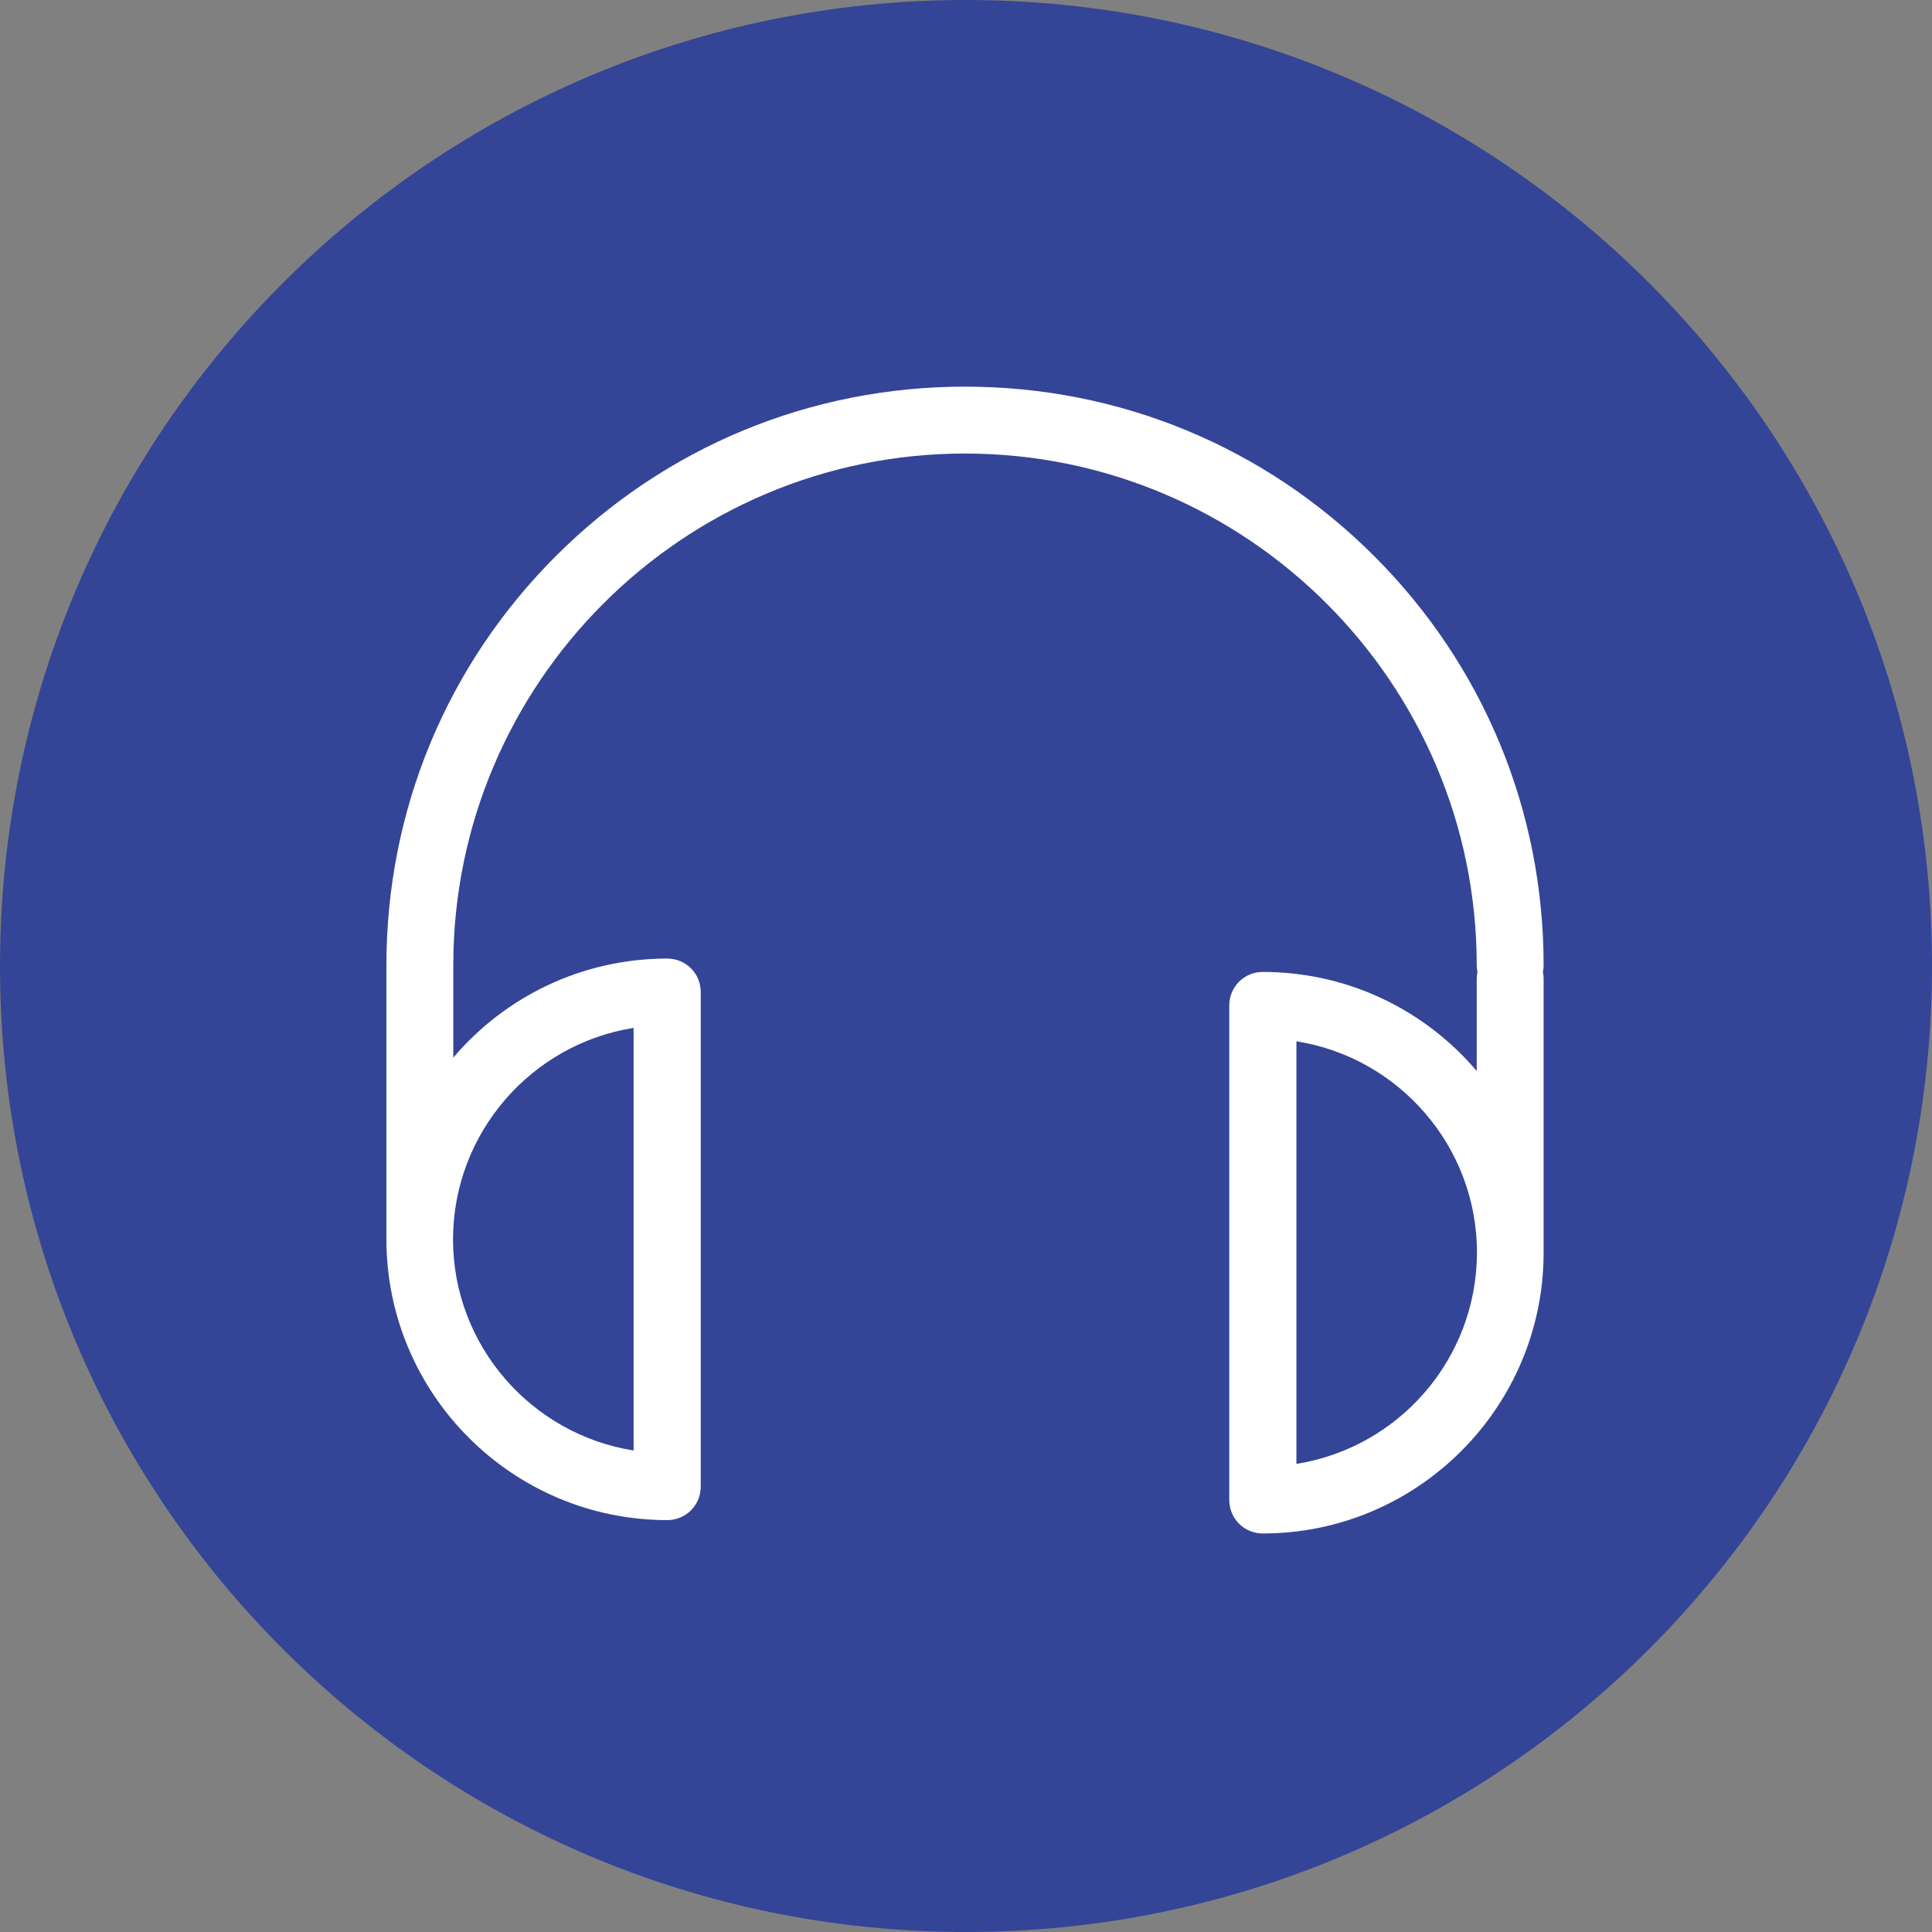 <svg xmlns="http://www.w3.org/2000/svg" width="40" height="40" viewBox="0 0 40 40">
  <rect x="0" y="0" width="40" height="40" fill="#808080" stroke="none"/>
  <g fill="none" fill-rule="evenodd">
    <path fill="#344597" fill-opacity=".995" d="M20,40 C31.046,40 40,31.046 40,20 C40,8.954 31.046,0 20,0 C8.954,0 0,8.954 0,20 C0,31.046 8.954,40 20,40 Z"/>
    <path fill="#FFFFFF" fill-rule="nonzero" d="M23.959,11.985 C23.959,8.785 22.713,5.774 20.451,3.513 C18.19,1.251 15.179,0.005 11.979,0.005 C8.779,0.005 5.769,1.251 3.508,3.513 C1.246,5.774 0,8.785 0,11.985 L0,17.656 C0,20.862 2.61,23.472 5.815,23.472 C6.2,23.472 6.508,23.164 6.508,22.779 L6.508,12.538 C6.508,12.154 6.2,11.846 5.815,11.846 C4.041,11.846 2.451,12.641 1.385,13.897 L1.385,11.985 C1.385,6.144 6.138,1.39 11.979,1.39 C17.821,1.39 22.574,6.144 22.574,11.985 C22.574,12.031 22.579,12.077 22.59,12.123 C22.579,12.169 22.574,12.215 22.574,12.262 L22.574,14.174 C21.508,12.918 19.918,12.123 18.144,12.123 C17.759,12.123 17.451,12.431 17.451,12.815 L17.451,23.056 C17.451,23.441 17.759,23.749 18.144,23.749 C21.349,23.749 23.959,21.138 23.959,17.933 L23.959,12.262 C23.959,12.215 23.954,12.169 23.944,12.123 C23.954,12.077 23.959,12.031 23.959,11.985 Z M5.118,13.282 L5.118,22.031 C3.005,21.697 1.379,19.862 1.379,17.656 C1.385,15.451 3.005,13.615 5.118,13.282 Z M18.841,22.308 L18.841,13.559 C20.954,13.892 22.579,15.728 22.579,17.933 C22.574,20.144 20.954,21.974 18.841,22.308 Z" transform="translate(8 8)"/>
  </g>
</svg>
